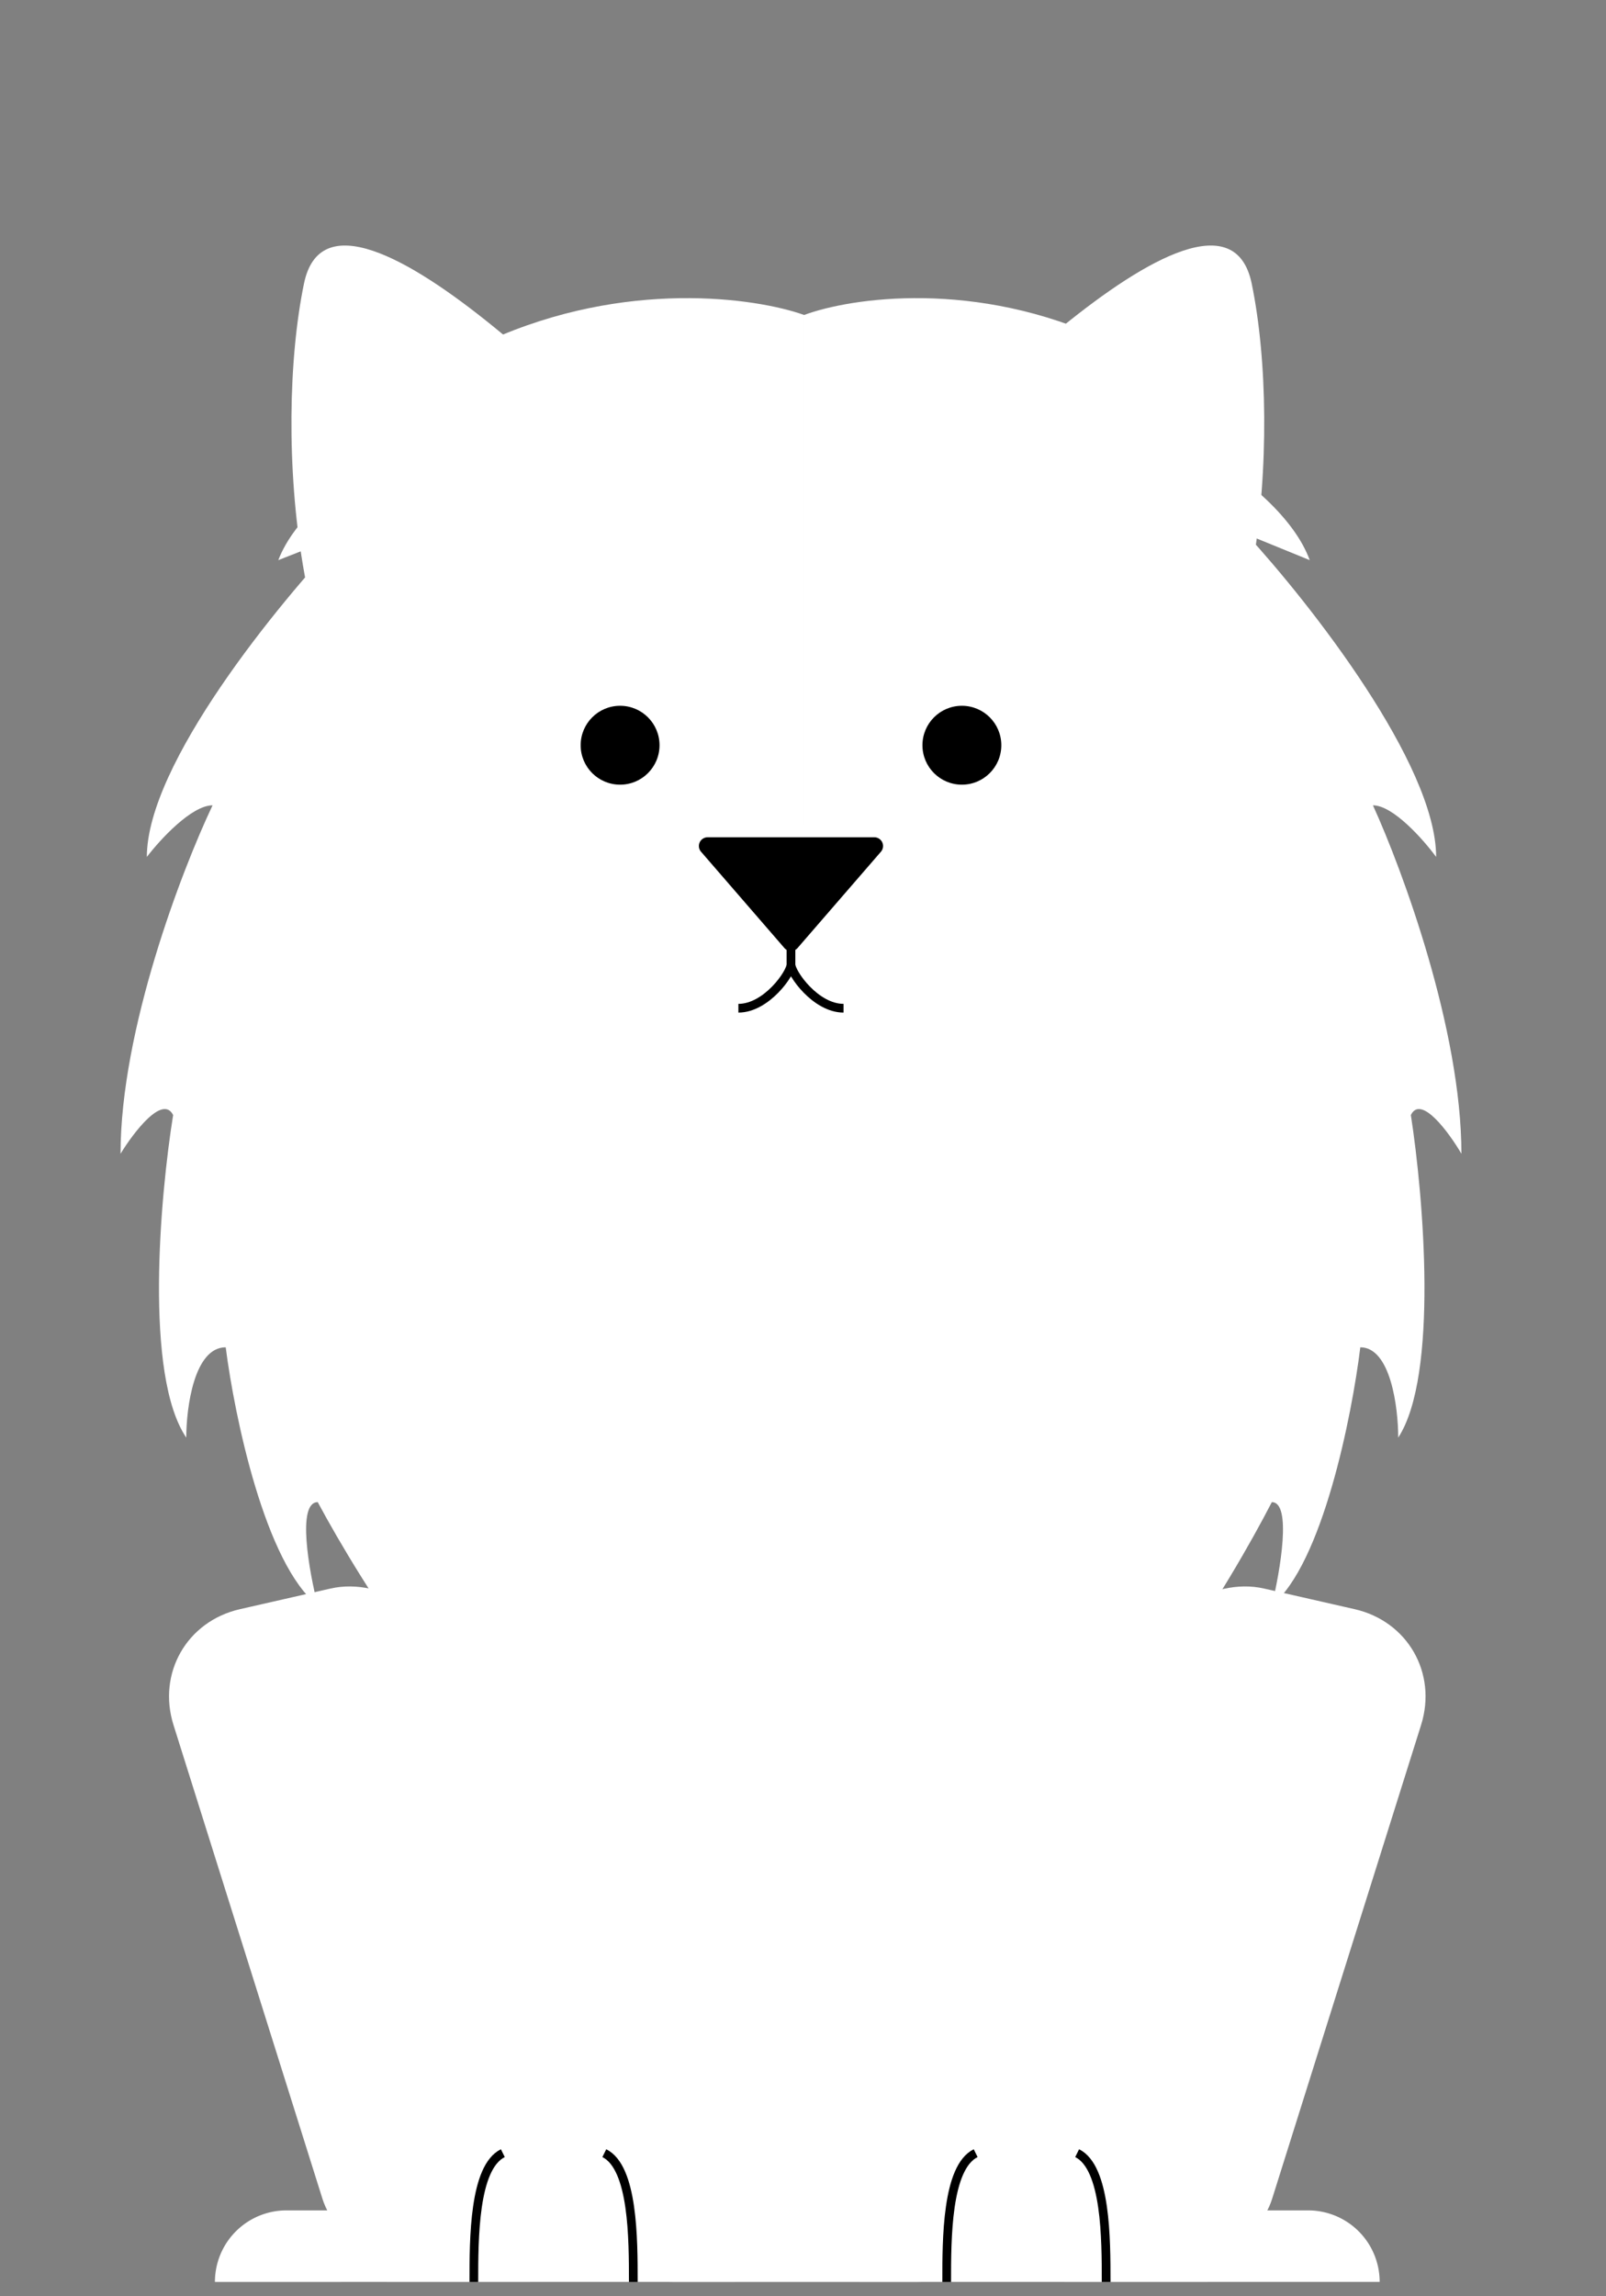<svg xmlns="http://www.w3.org/2000/svg" width="184" height="263" fill="none"><rect width="100%" height="100%" fill="#808080" stroke="none"/><path fill="#fff" d="M24.624 261.361a8.193 8.193 0 0 1 8.193-8.193H60.74v8.193H24.624Z"/><rect width="33.195" height="79.457" fill="#fff" rx="11.279" transform="matrix(.975 -.222 .3 .954 16.494 186.811)"/><path fill="#fff" d="M158.068 261.361a8.193 8.193 0 0 0-8.193-8.193h-27.922v8.193h36.115Z"/><rect width="33.195" height="79.457" fill="#fff" rx="11.279" transform="matrix(-.975 -.222 -.3 .954 166.198 186.811)"/><path fill="#fff" d="M56.051 133.675c2.891-17.108 17.708-29.631 35.058-29.631s32.167 12.523 35.058 29.631l14.48 85.688c3.713 21.967-13.218 41.998-35.496 41.998H77.068c-22.279 0-39.21-20.031-35.497-41.998l14.48-85.688Z"/><path fill="#fff" d="M55.815 182.703c15.004-4.144 29.727-20.283 35.763-32.774l.1 111.432c-11.939-22.756-35.024-78.918-35.863-78.658Z"/><path fill="#fff" d="M126.404 181.064c-14.175-4.198-29.123-18.479-34.826-31.135l.1 111.432c11.278-23.055 33.933-80.56 34.726-80.297ZM72.795 244.974H55.712c-4.717 0-11.389 7.337-11.389 16.387h39.861c0-9.05-6.671-16.387-11.389-16.387Z"/><path stroke="#000" d="M54.288 261.361c0-4.916 0-13.109 3.322-14.748M72.558 261.361c0-4.916 0-13.109-3.322-14.748"/><path fill="#fff" d="M126.968 244.974h-17.083c-4.717 0-11.389 7.337-11.389 16.387h39.861c0-9.05-6.671-16.387-11.389-16.387Z"/><path stroke="#000" d="M108.462 261.361c0-4.916 0-13.109 3.321-14.748M126.731 261.361c0-4.916 0-13.109-3.322-14.748"/><path fill="#fff" d="M34.83 32.467c3.599-17.363 40.732 22.928 40.732 22.928-14.395 3.592-25.858 30.326-28.551 32.972-12.956-5.747-15.78-38.538-12.181-55.9ZM143.404 32.467c-3.598-17.363-40.732 22.928-40.732 22.928 14.395 3.592 25.858 30.326 28.551 32.972 12.956-5.747 15.78-38.538 12.181-55.9Z"/><path fill="#fff" d="M55.983 39.03c15.663-7.094 30.624-4.926 36.146-2.955v180.313c-6.024-2.365-14.559-11.824-18.073-16.258-1.205 2.365 1.506 7.882 3.012 10.346-7.23-3.547-14.057-12.317-16.567-16.258-1.205 1.182.502 6.405 1.506 8.868-8.434-2.365-20.584-21.677-25.604-31.038-2.41 0-1.004 7.883 0 11.824-6.025-4.729-9.539-21.677-10.543-29.559-3.615 0-4.518 6.897-4.518 10.345-4.82-7.094-3.013-27.588-1.506-36.949-1.205-2.365-4.519 1.971-6.025 4.434 0-14.189 7.029-32.516 10.543-39.905-2.41 0-6.025 3.94-7.53 5.912 0-10.642 15.06-29.067 22.591-36.95l-7.53 2.956c3.614-9.459 21.587-17.736 30.122-20.692l-6.024-4.433ZM126.886 39.03c-15.061-7.094-29.447-4.926-34.757-2.955v180.313c5.793-2.365 14-11.824 17.379-16.258 1.158 2.365-1.448 7.882-2.897 10.346 6.952-3.547 13.517-12.317 15.93-16.258 1.159 1.182-.482 6.405-1.448 8.868 8.11-2.365 19.792-21.677 24.62-31.038 2.317 0 .965 7.883 0 11.824 5.792-4.729 9.171-21.677 10.137-29.559 3.476 0 4.344 6.897 4.344 10.345 4.635-7.094 2.897-27.588 1.449-36.949 1.158-2.365 4.344 1.971 5.792 4.434 0-14.189-6.758-32.516-10.137-39.905 2.317 0 5.793 3.94 7.241 5.912 0-10.642-14.482-29.067-21.723-36.95l7.241 2.956c-3.476-9.459-20.757-17.736-28.964-20.692l5.793-4.433Z"/><circle cx="90.623" cy="109.453" r="15.061" fill="#fff"/><path fill="#000" d="M91.38 108.58a1 1 0 0 1-1.513 0l-9.55-11.028a1 1 0 0 1 .756-1.654h19.1a1 1 0 0 1 .756 1.654l-9.55 11.028Z"/><path stroke="#000" d="M90.623 106.441v4.016c0 1.004-2.811 5.02-6.024 5.02M90.623 106.441v4.016c0 1.004 2.812 5.02 6.025 5.02"/><circle cx="71.044" cy="85.355" r="4.518" fill="#000"/><circle cx="110.203" cy="85.355" r="4.518" fill="#000"/></svg>